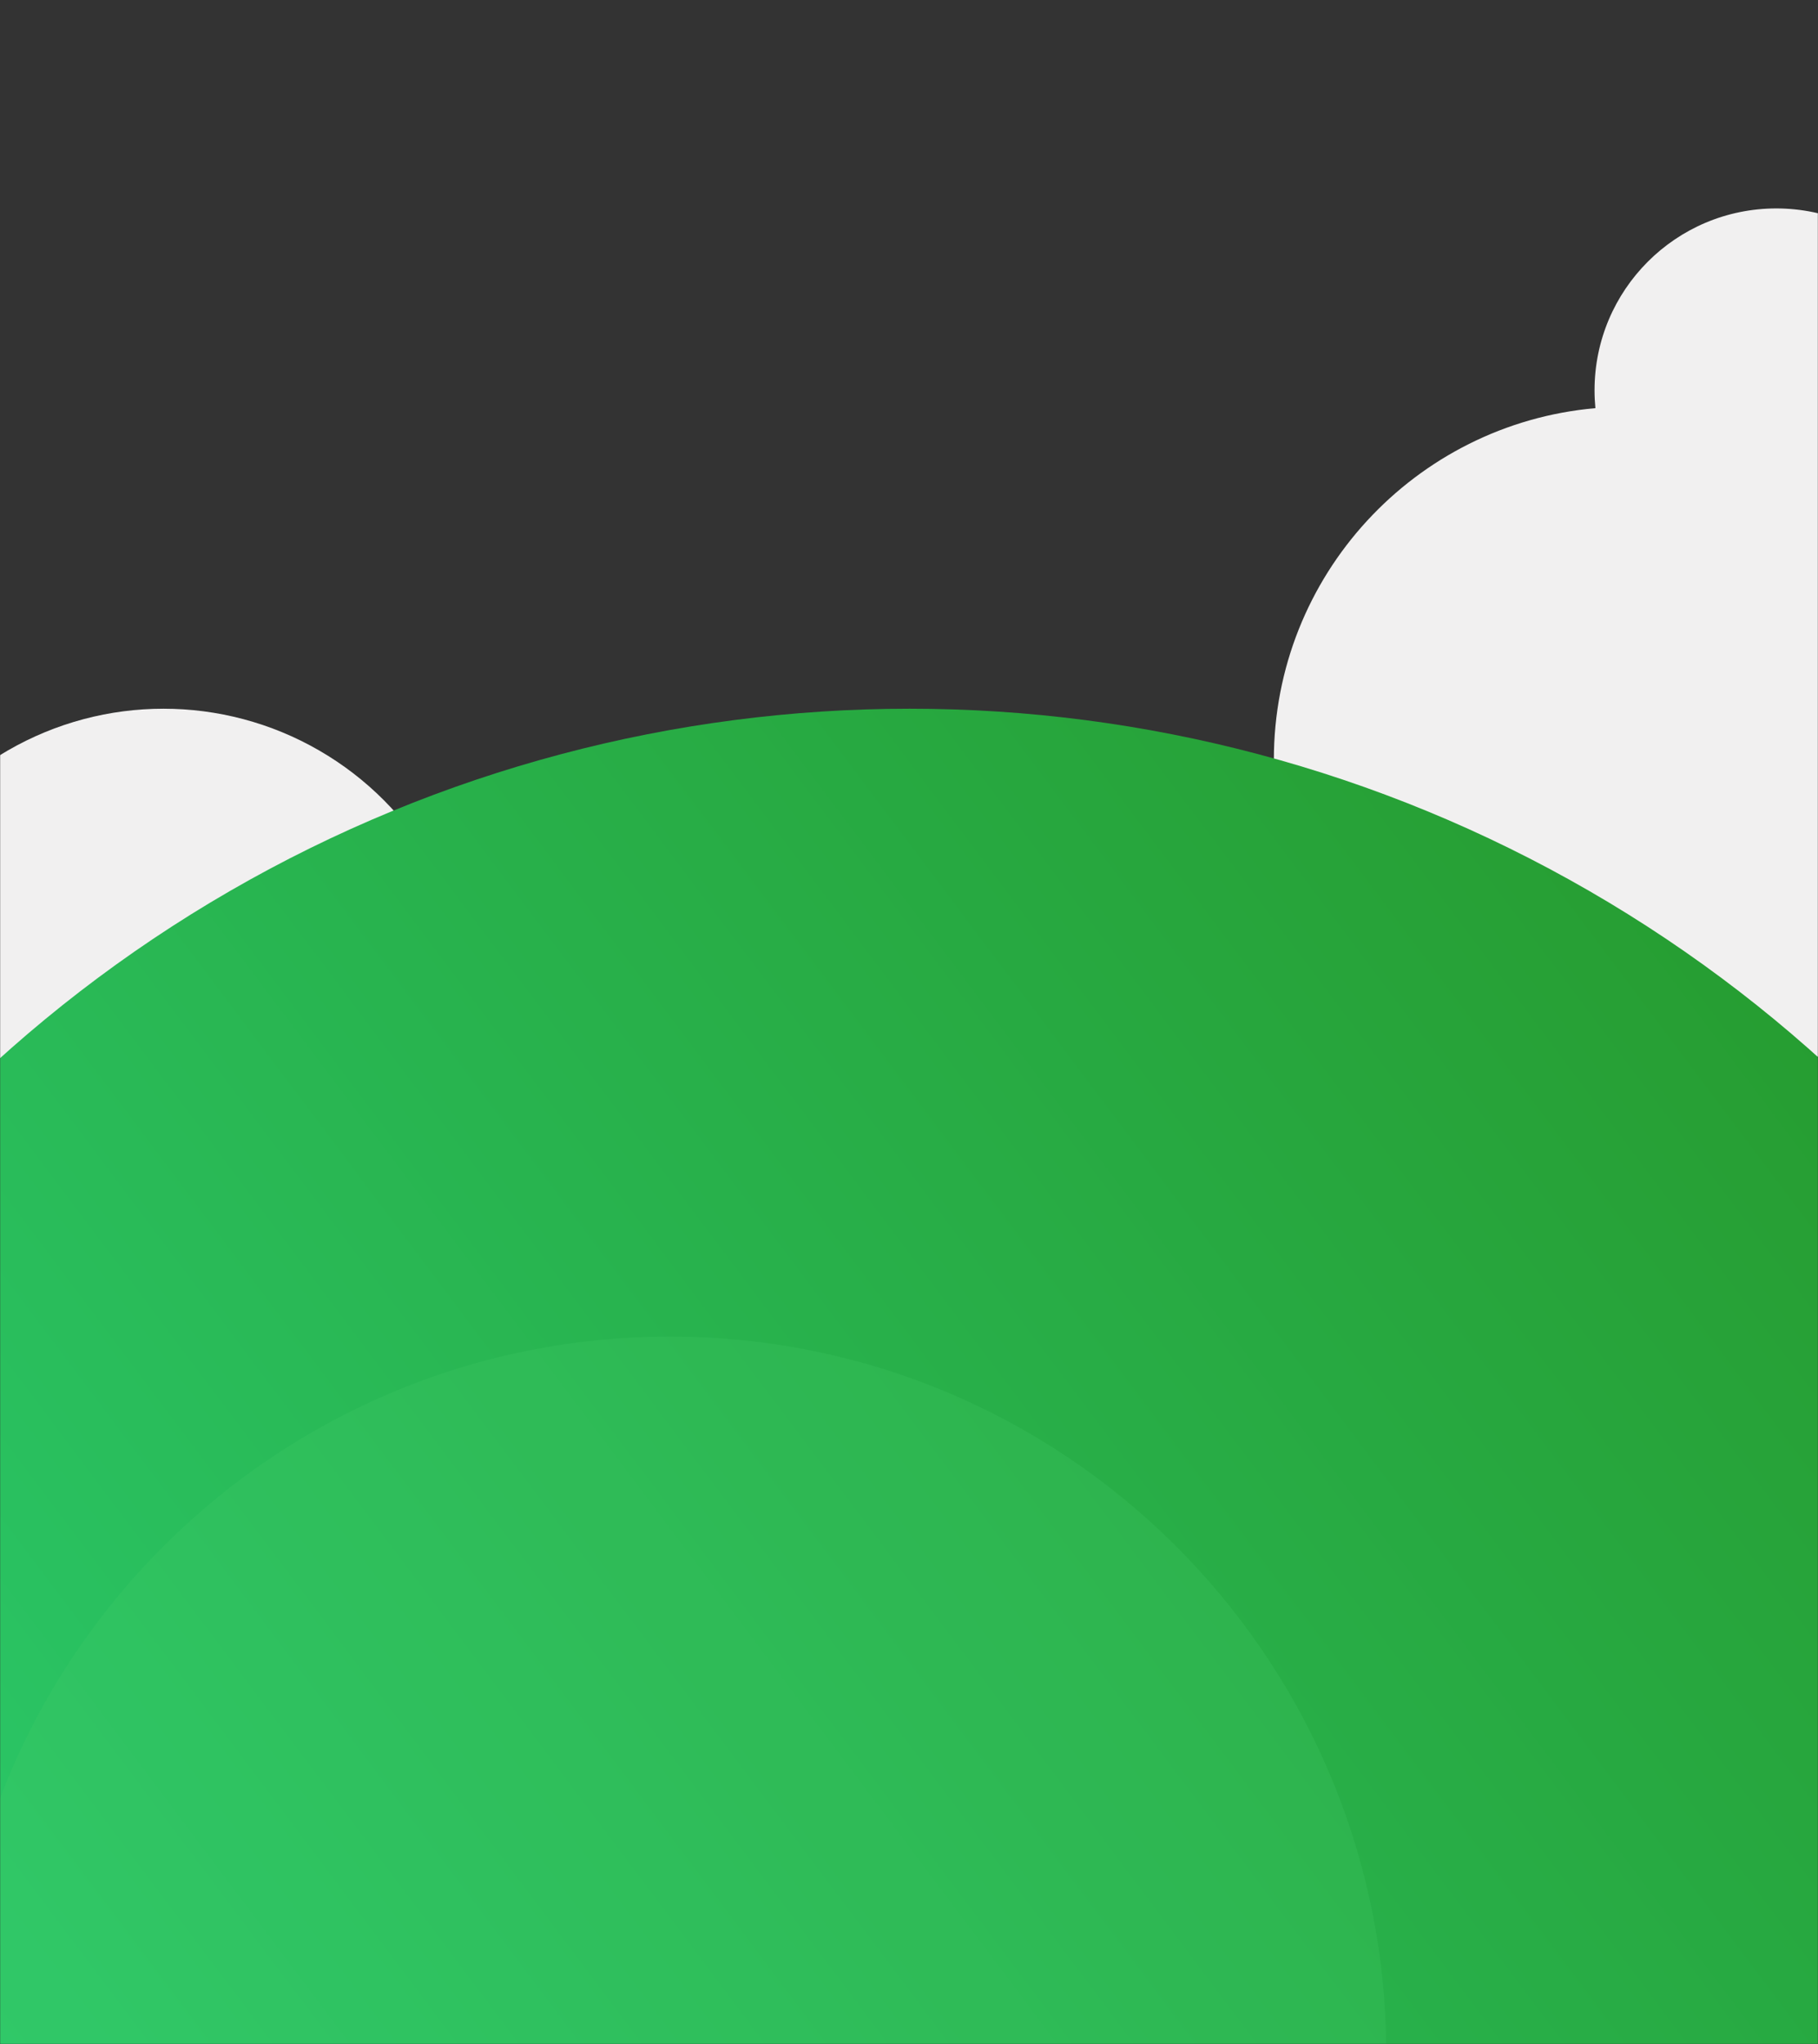 <svg width="1440" height="1618" viewBox="0 0 1440 1618" fill="none" xmlns="http://www.w3.org/2000/svg">
<rect x="0" y="0" width="1440" height="1618" fill="#333333" stroke="none"/>
<mask id="mask0" mask-type="alpha" maskUnits="userSpaceOnUse" x="0" y="0" width="1440" height="1618">
<rect width="1440" height="1618" fill="#C4C4C4"/>
</mask>
<g mask="url(#mask0)">
<circle cx="129.5" cy="807.5" r="246.5" fill="#F1F0F0"/>
<path fill-rule="evenodd" clip-rule="evenodd" d="M1500.09 418.871C1531.23 392.457 1551 353.037 1551 309C1551 229.471 1486.53 165 1407 165C1327.47 165 1263 229.471 1263 309C1263 313.753 1263.23 318.452 1263.68 323.087C1120.94 335.647 1009 455.501 1009 601.5C1009 755.864 1134.14 881 1288.5 881C1442.86 881 1568 755.864 1568 601.5C1568 531.688 1542.41 467.855 1500.09 418.871Z" fill="#F1F0F0"/>
<circle cx="720.5" cy="1637.5" r="1076.5" fill="url(#paint0_linear)"/>
<path fill-rule="evenodd" clip-rule="evenodd" d="M436.011 2185.17H624.99C594.26 2190.32 562.694 2193 530.5 2193C498.307 2193 466.74 2190.32 436.011 2185.17ZM-36.947 1617.67L1097.95 1617.67C1093.76 1307.86 841.308 1058 530.5 1058C219.693 1058 -32.757 1307.86 -36.947 1617.67ZM1098 1624.91C1098 1625.11 1098 1625.3 1098 1625.5C1098 1625.7 1098 1625.89 1098 1626.09V1624.91Z" fill="#48D06D" fill-opacity="0.2"/>
</g>
<defs>
<linearGradient id="paint0_linear" x1="1443.5" y1="561" x2="11.5" y2="1637" gradientUnits="userSpaceOnUse">
<stop stop-color="#26992C"/>
<stop offset="1" stop-color="#2AC768"/>
</linearGradient>
</defs>
</svg>
